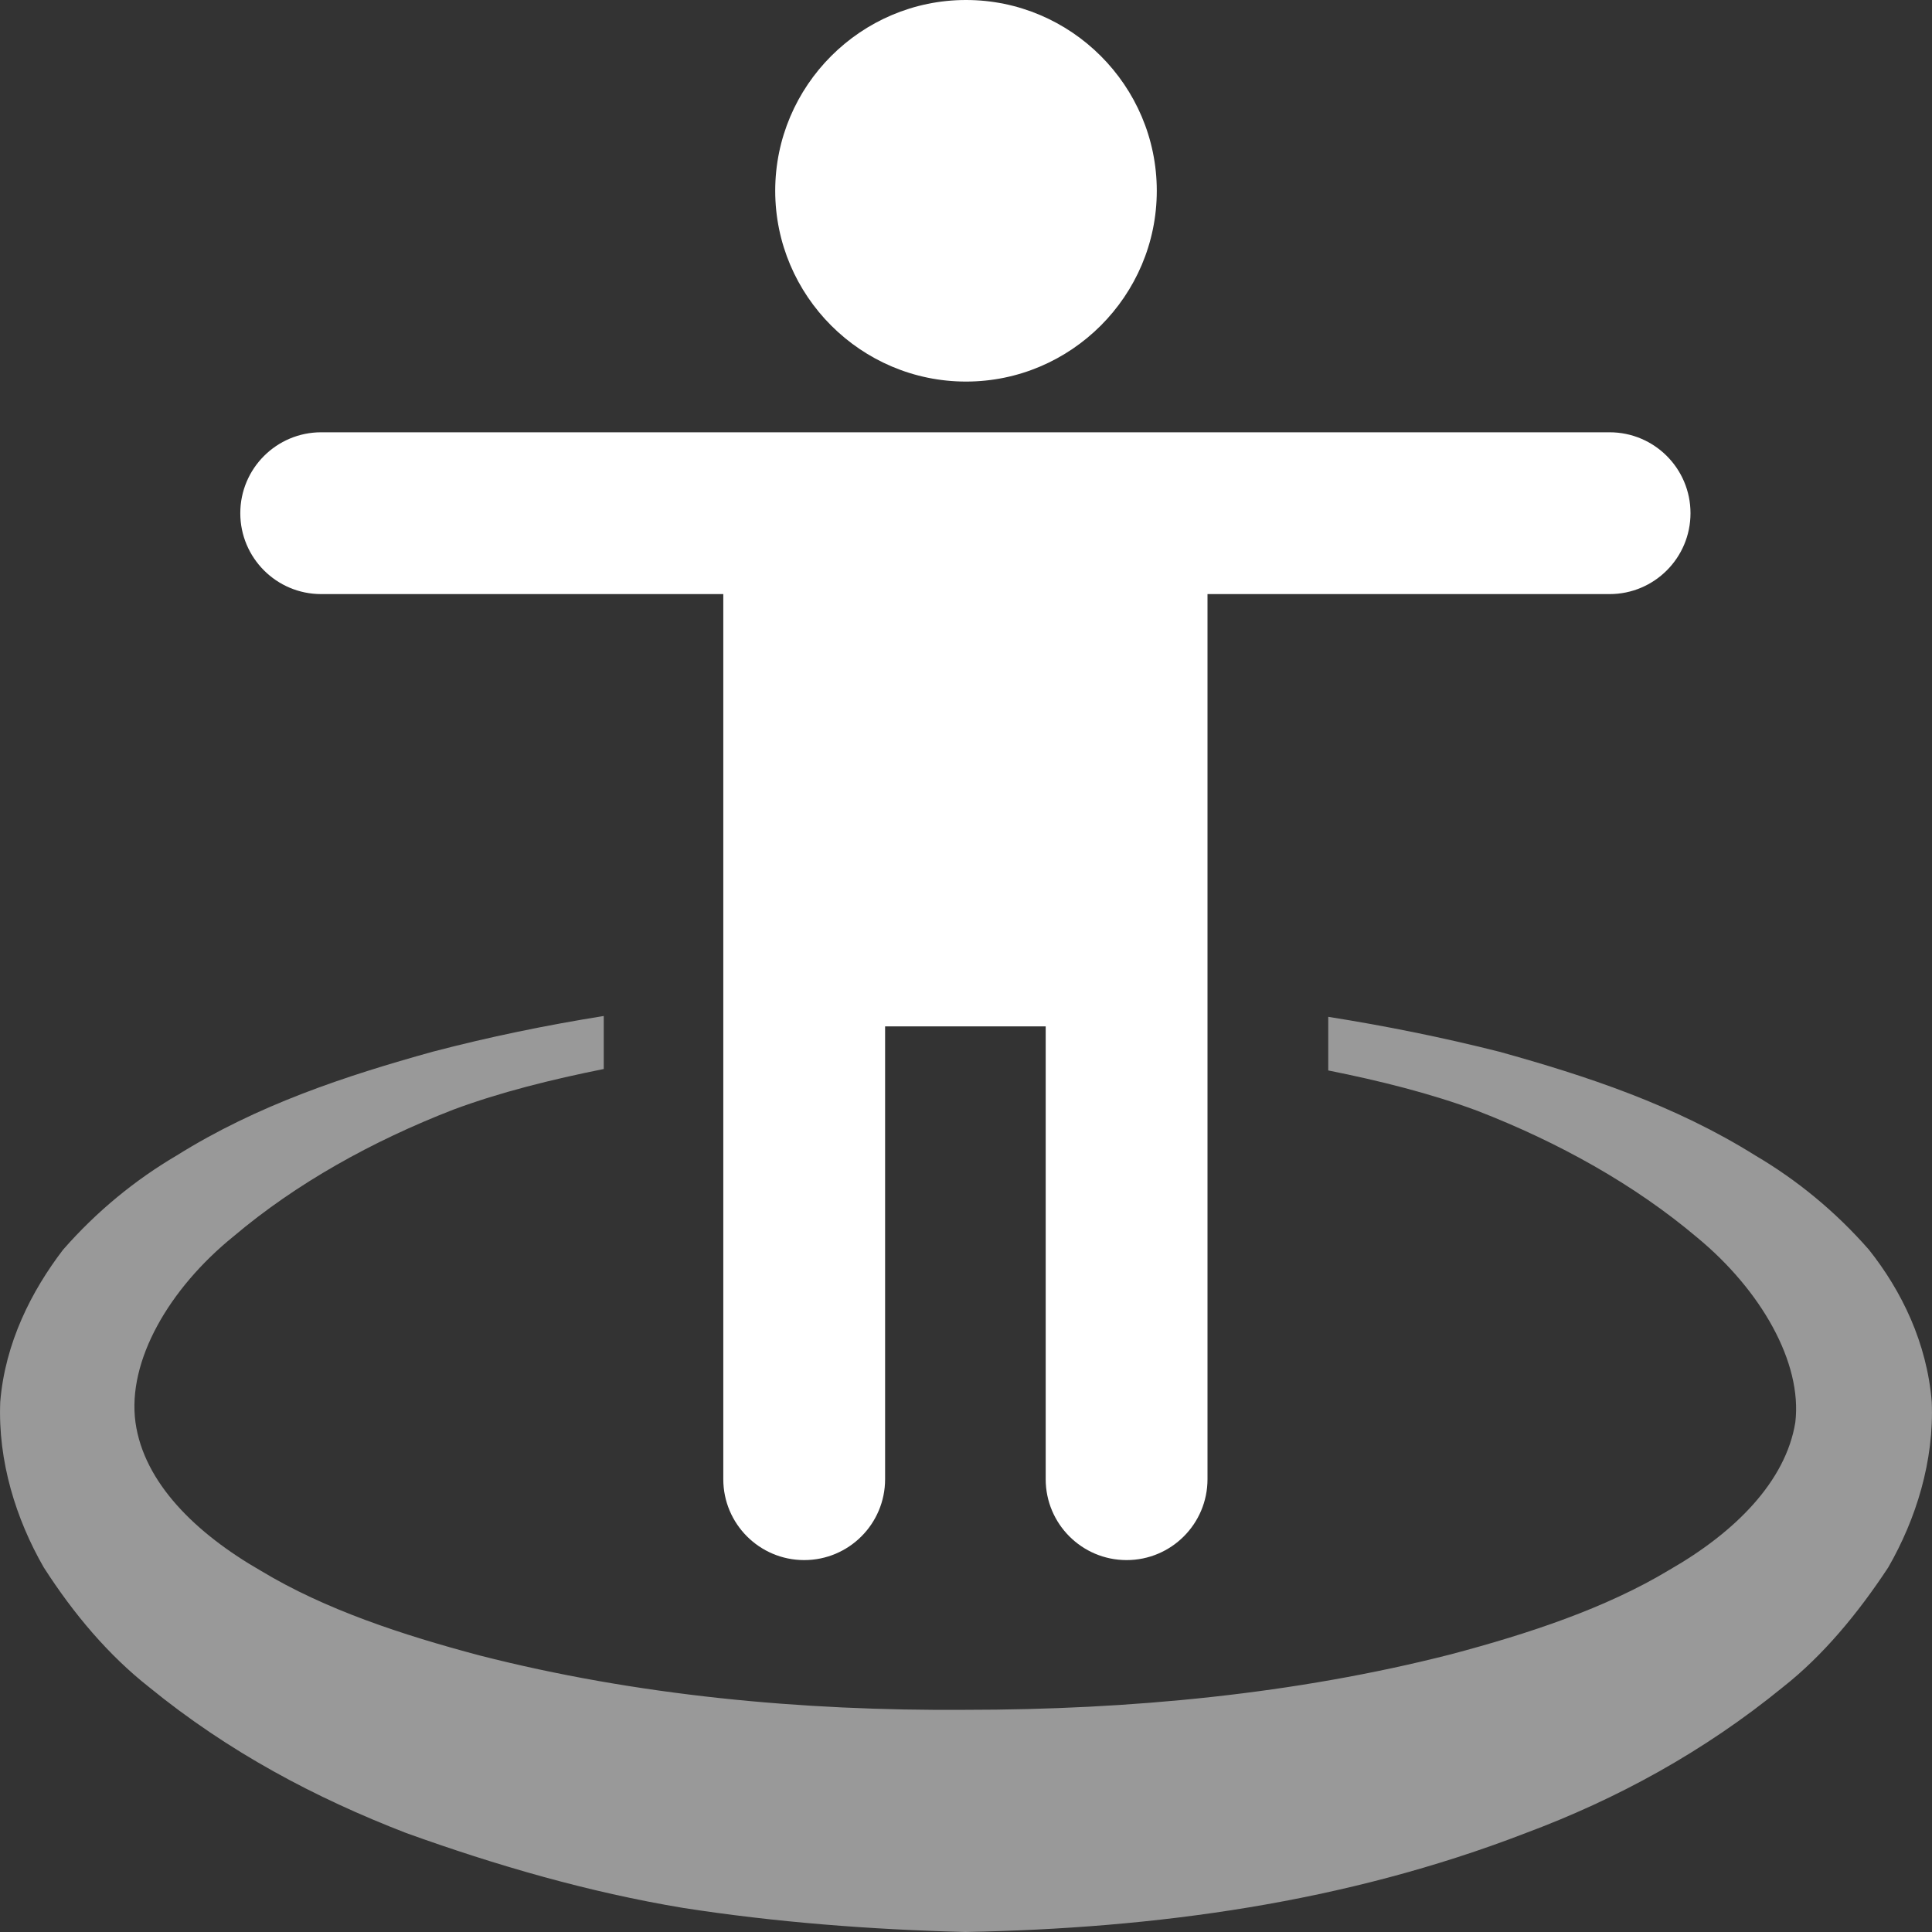 <svg width="16" height="16" viewBox="0 0 16 16" fill="none" xmlns="http://www.w3.org/2000/svg">
<rect x="0" y="0" width="16" height="16" fill="#333333" stroke="none"/>
<path opacity="0.5" d="M1.933 10.24C2.453 9.8 3.083 9.45 3.753 9.19C4.145 9.044 4.572 8.939 5 8.853V8.414C4.525 8.49 4.052 8.587 3.583 8.71C2.863 8.91 2.133 9.15 1.462 9.57C1.122 9.77 0.802 10.03 0.522 10.35C0.262 10.69 0.042 11.12 0.002 11.61C-0.018 12.1 0.132 12.58 0.362 12.98C0.612 13.37 0.902 13.71 1.232 13.97C1.893 14.51 2.613 14.89 3.363 15.18C4.113 15.45 4.874 15.67 5.654 15.8C6.424 15.92 7.215 15.98 7.995 16C9.566 15.97 11.136 15.76 12.637 15.18C13.387 14.9 14.107 14.51 14.768 13.97C15.098 13.71 15.388 13.36 15.638 12.98C15.868 12.58 16.018 12.1 15.998 11.61C15.958 11.12 15.748 10.69 15.478 10.35C15.198 10.03 14.878 9.77 14.538 9.57C13.867 9.15 13.137 8.91 12.417 8.71C11.946 8.591 11.474 8.496 11 8.421V8.865C11.425 8.95 11.848 9.055 12.237 9.2C12.907 9.46 13.537 9.81 14.057 10.25C14.578 10.68 14.928 11.28 14.868 11.78C14.788 12.27 14.368 12.69 13.827 13C13.297 13.32 12.657 13.53 12.017 13.7C10.726 14.03 9.356 14.16 7.995 14.16C6.634 14.17 5.264 14.04 3.973 13.71C3.333 13.54 2.693 13.33 2.163 13.01C1.622 12.7 1.192 12.28 1.122 11.78C1.052 11.27 1.402 10.67 1.933 10.24Z" fill="white"/>
<path fill-rule="evenodd" clip-rule="evenodd" d="M14 4.25C14 4.62 13.7 4.92 13.33 4.92H10V12.25C10 12.62 9.7 12.92 9.33 12.92C8.96 12.92 8.66 12.62 8.66 12.25V8.5H7.33V12.25C7.33 12.62 7.03 12.92 6.66 12.92C6.29 12.92 5.99 12.62 5.99 12.25V4.92H2.66C2.29 4.92 1.99 4.62 1.99 4.25C1.99 3.88 2.29 3.58 2.66 3.58H13.33C13.7 3.58 14 3.88 14 4.25ZM8 0C7.13 0 6.42 0.71 6.42 1.58C6.42 2.45 7.13 3.16 8 3.16C8.87 3.16 9.58 2.45 9.58 1.58C9.58 0.71 8.87 0 8 0Z" fill="white"/>
</svg>
